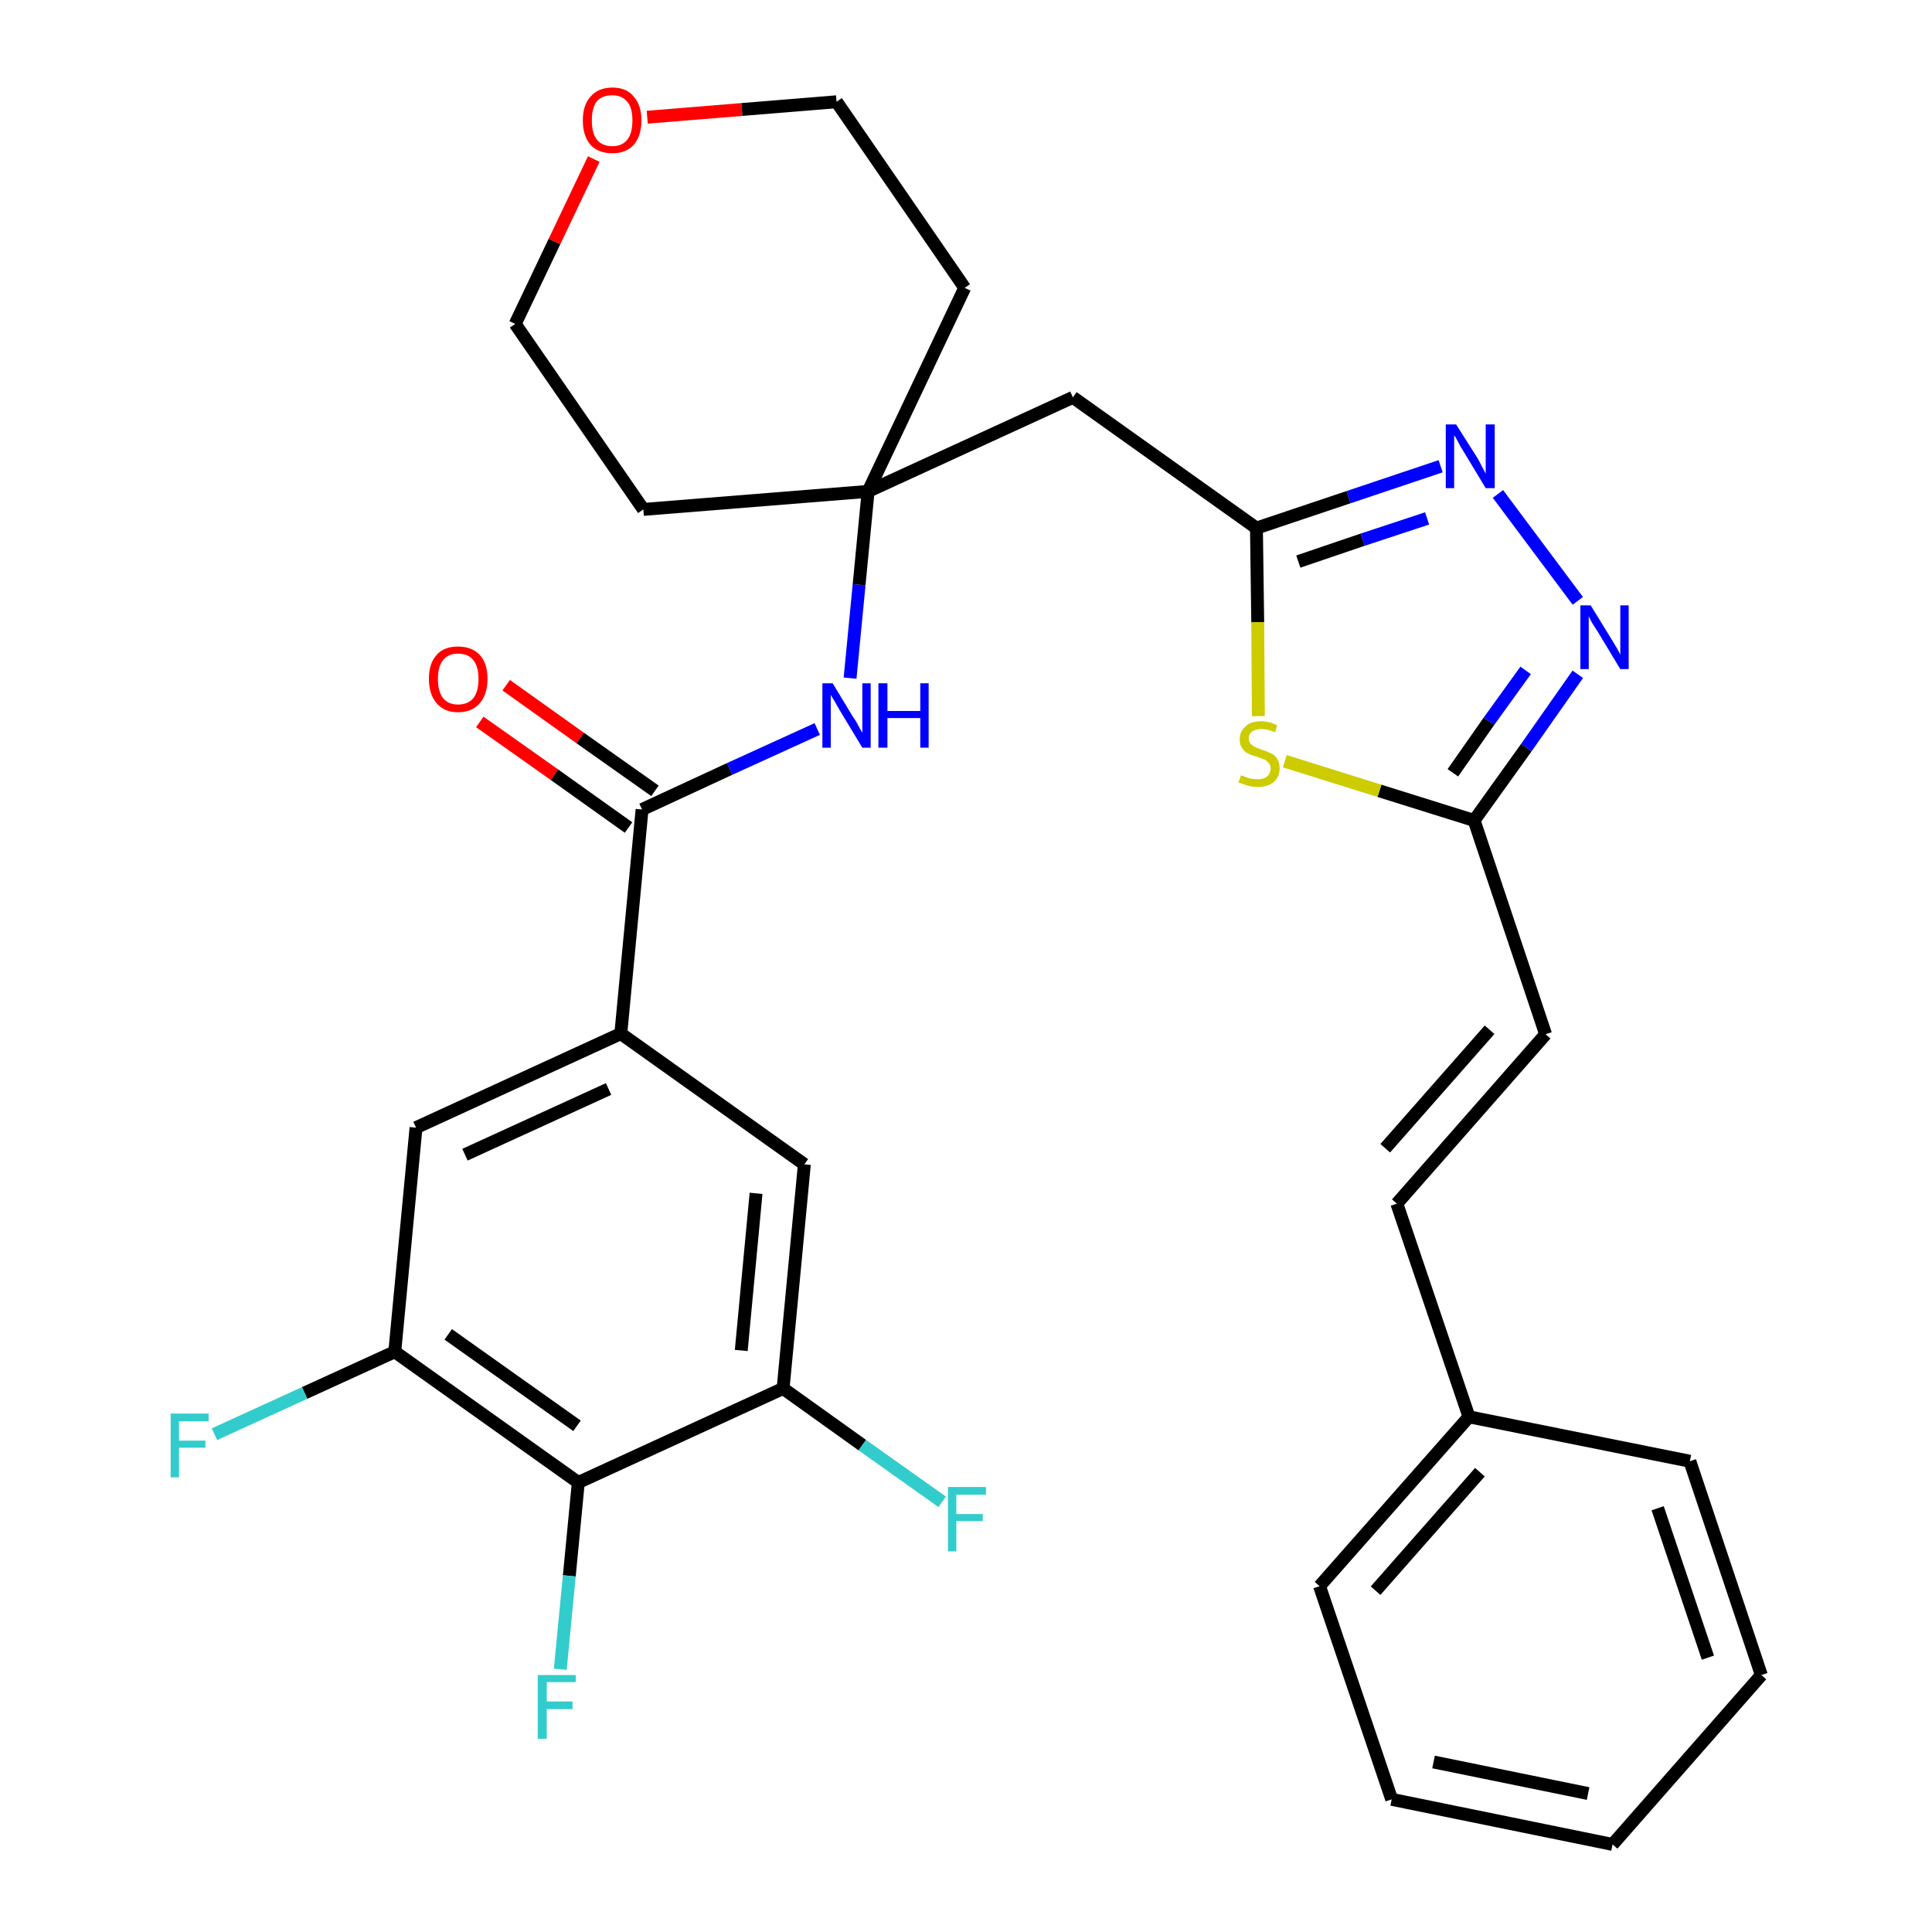 <?xml version='1.0' encoding='iso-8859-1'?>
<svg version='1.1' baseProfile='full'
              xmlns='http://www.w3.org/2000/svg'
                      xmlns:rdkit='http://www.rdkit.org/xml'
                      xmlns:xlink='http://www.w3.org/1999/xlink'
                  xml:space='preserve'
width='300px' height='300px' viewBox='0 0 300 300'>
<!-- END OF HEADER -->
<path class='bond-0 atom-0 atom-1' d='M 74.5,112.1 L 86.1,120.3' style='fill:none;fill-rule:evenodd;stroke:#FF0000;stroke-width:2.0px;stroke-linecap:butt;stroke-linejoin:miter;stroke-opacity:1' />
<path class='bond-0 atom-0 atom-1' d='M 86.1,120.3 L 97.6,128.5' style='fill:none;fill-rule:evenodd;stroke:#000000;stroke-width:2.0px;stroke-linecap:butt;stroke-linejoin:miter;stroke-opacity:1' />
<path class='bond-0 atom-0 atom-1' d='M 78.6,106.4 L 90.1,114.6' style='fill:none;fill-rule:evenodd;stroke:#FF0000;stroke-width:2.0px;stroke-linecap:butt;stroke-linejoin:miter;stroke-opacity:1' />
<path class='bond-0 atom-0 atom-1' d='M 90.1,114.6 L 101.7,122.8' style='fill:none;fill-rule:evenodd;stroke:#000000;stroke-width:2.0px;stroke-linecap:butt;stroke-linejoin:miter;stroke-opacity:1' />
<path class='bond-1 atom-1 atom-2' d='M 99.7,125.7 L 113.3,119.4' style='fill:none;fill-rule:evenodd;stroke:#000000;stroke-width:2.0px;stroke-linecap:butt;stroke-linejoin:miter;stroke-opacity:1' />
<path class='bond-1 atom-1 atom-2' d='M 113.3,119.4 L 126.9,113.2' style='fill:none;fill-rule:evenodd;stroke:#0000FF;stroke-width:2.0px;stroke-linecap:butt;stroke-linejoin:miter;stroke-opacity:1' />
<path class='bond-22 atom-1 atom-23' d='M 99.7,125.7 L 96.4,160.5' style='fill:none;fill-rule:evenodd;stroke:#000000;stroke-width:2.0px;stroke-linecap:butt;stroke-linejoin:miter;stroke-opacity:1' />
<path class='bond-2 atom-2 atom-3' d='M 132.0,105.3 L 133.4,90.8' style='fill:none;fill-rule:evenodd;stroke:#0000FF;stroke-width:2.0px;stroke-linecap:butt;stroke-linejoin:miter;stroke-opacity:1' />
<path class='bond-2 atom-2 atom-3' d='M 133.4,90.8 L 134.8,76.3' style='fill:none;fill-rule:evenodd;stroke:#000000;stroke-width:2.0px;stroke-linecap:butt;stroke-linejoin:miter;stroke-opacity:1' />
<path class='bond-3 atom-3 atom-4' d='M 134.8,76.3 L 166.6,61.7' style='fill:none;fill-rule:evenodd;stroke:#000000;stroke-width:2.0px;stroke-linecap:butt;stroke-linejoin:miter;stroke-opacity:1' />
<path class='bond-17 atom-3 atom-18' d='M 134.8,76.3 L 99.9,79.1' style='fill:none;fill-rule:evenodd;stroke:#000000;stroke-width:2.0px;stroke-linecap:butt;stroke-linejoin:miter;stroke-opacity:1' />
<path class='bond-31 atom-22 atom-3' d='M 149.8,44.7 L 134.8,76.3' style='fill:none;fill-rule:evenodd;stroke:#000000;stroke-width:2.0px;stroke-linecap:butt;stroke-linejoin:miter;stroke-opacity:1' />
<path class='bond-4 atom-4 atom-5' d='M 166.6,61.7 L 195.1,82.0' style='fill:none;fill-rule:evenodd;stroke:#000000;stroke-width:2.0px;stroke-linecap:butt;stroke-linejoin:miter;stroke-opacity:1' />
<path class='bond-5 atom-5 atom-6' d='M 195.1,82.0 L 209.4,77.2' style='fill:none;fill-rule:evenodd;stroke:#000000;stroke-width:2.0px;stroke-linecap:butt;stroke-linejoin:miter;stroke-opacity:1' />
<path class='bond-5 atom-5 atom-6' d='M 209.4,77.2 L 223.7,72.4' style='fill:none;fill-rule:evenodd;stroke:#0000FF;stroke-width:2.0px;stroke-linecap:butt;stroke-linejoin:miter;stroke-opacity:1' />
<path class='bond-5 atom-5 atom-6' d='M 201.6,87.2 L 211.6,83.8' style='fill:none;fill-rule:evenodd;stroke:#000000;stroke-width:2.0px;stroke-linecap:butt;stroke-linejoin:miter;stroke-opacity:1' />
<path class='bond-5 atom-5 atom-6' d='M 211.6,83.8 L 221.6,80.5' style='fill:none;fill-rule:evenodd;stroke:#0000FF;stroke-width:2.0px;stroke-linecap:butt;stroke-linejoin:miter;stroke-opacity:1' />
<path class='bond-33 atom-17 atom-5' d='M 195.4,111.2 L 195.3,96.6' style='fill:none;fill-rule:evenodd;stroke:#CCCC00;stroke-width:2.0px;stroke-linecap:butt;stroke-linejoin:miter;stroke-opacity:1' />
<path class='bond-33 atom-17 atom-5' d='M 195.3,96.6 L 195.1,82.0' style='fill:none;fill-rule:evenodd;stroke:#000000;stroke-width:2.0px;stroke-linecap:butt;stroke-linejoin:miter;stroke-opacity:1' />
<path class='bond-6 atom-6 atom-7' d='M 232.6,76.7 L 245.0,93.3' style='fill:none;fill-rule:evenodd;stroke:#0000FF;stroke-width:2.0px;stroke-linecap:butt;stroke-linejoin:miter;stroke-opacity:1' />
<path class='bond-7 atom-7 atom-8' d='M 245.0,104.7 L 237.0,116.1' style='fill:none;fill-rule:evenodd;stroke:#0000FF;stroke-width:2.0px;stroke-linecap:butt;stroke-linejoin:miter;stroke-opacity:1' />
<path class='bond-7 atom-7 atom-8' d='M 237.0,116.1 L 228.9,127.4' style='fill:none;fill-rule:evenodd;stroke:#000000;stroke-width:2.0px;stroke-linecap:butt;stroke-linejoin:miter;stroke-opacity:1' />
<path class='bond-7 atom-7 atom-8' d='M 236.9,104.1 L 231.2,112.0' style='fill:none;fill-rule:evenodd;stroke:#0000FF;stroke-width:2.0px;stroke-linecap:butt;stroke-linejoin:miter;stroke-opacity:1' />
<path class='bond-7 atom-7 atom-8' d='M 231.2,112.0 L 225.6,120.0' style='fill:none;fill-rule:evenodd;stroke:#000000;stroke-width:2.0px;stroke-linecap:butt;stroke-linejoin:miter;stroke-opacity:1' />
<path class='bond-8 atom-8 atom-9' d='M 228.9,127.4 L 240.0,160.6' style='fill:none;fill-rule:evenodd;stroke:#000000;stroke-width:2.0px;stroke-linecap:butt;stroke-linejoin:miter;stroke-opacity:1' />
<path class='bond-16 atom-8 atom-17' d='M 228.9,127.4 L 214.2,122.8' style='fill:none;fill-rule:evenodd;stroke:#000000;stroke-width:2.0px;stroke-linecap:butt;stroke-linejoin:miter;stroke-opacity:1' />
<path class='bond-16 atom-8 atom-17' d='M 214.2,122.8 L 199.5,118.2' style='fill:none;fill-rule:evenodd;stroke:#CCCC00;stroke-width:2.0px;stroke-linecap:butt;stroke-linejoin:miter;stroke-opacity:1' />
<path class='bond-9 atom-9 atom-10' d='M 240.0,160.6 L 216.9,186.9' style='fill:none;fill-rule:evenodd;stroke:#000000;stroke-width:2.0px;stroke-linecap:butt;stroke-linejoin:miter;stroke-opacity:1' />
<path class='bond-9 atom-9 atom-10' d='M 231.3,159.9 L 215.1,178.3' style='fill:none;fill-rule:evenodd;stroke:#000000;stroke-width:2.0px;stroke-linecap:butt;stroke-linejoin:miter;stroke-opacity:1' />
<path class='bond-10 atom-10 atom-11' d='M 216.9,186.9 L 228.1,220.0' style='fill:none;fill-rule:evenodd;stroke:#000000;stroke-width:2.0px;stroke-linecap:butt;stroke-linejoin:miter;stroke-opacity:1' />
<path class='bond-11 atom-11 atom-12' d='M 228.1,220.0 L 204.9,246.3' style='fill:none;fill-rule:evenodd;stroke:#000000;stroke-width:2.0px;stroke-linecap:butt;stroke-linejoin:miter;stroke-opacity:1' />
<path class='bond-11 atom-11 atom-12' d='M 229.8,228.6 L 213.6,247.0' style='fill:none;fill-rule:evenodd;stroke:#000000;stroke-width:2.0px;stroke-linecap:butt;stroke-linejoin:miter;stroke-opacity:1' />
<path class='bond-34 atom-16 atom-11' d='M 262.4,226.9 L 228.1,220.0' style='fill:none;fill-rule:evenodd;stroke:#000000;stroke-width:2.0px;stroke-linecap:butt;stroke-linejoin:miter;stroke-opacity:1' />
<path class='bond-12 atom-12 atom-13' d='M 204.9,246.3 L 216.1,279.4' style='fill:none;fill-rule:evenodd;stroke:#000000;stroke-width:2.0px;stroke-linecap:butt;stroke-linejoin:miter;stroke-opacity:1' />
<path class='bond-13 atom-13 atom-14' d='M 216.1,279.4 L 250.4,286.4' style='fill:none;fill-rule:evenodd;stroke:#000000;stroke-width:2.0px;stroke-linecap:butt;stroke-linejoin:miter;stroke-opacity:1' />
<path class='bond-13 atom-13 atom-14' d='M 222.6,273.6 L 246.6,278.5' style='fill:none;fill-rule:evenodd;stroke:#000000;stroke-width:2.0px;stroke-linecap:butt;stroke-linejoin:miter;stroke-opacity:1' />
<path class='bond-14 atom-14 atom-15' d='M 250.4,286.4 L 273.5,260.1' style='fill:none;fill-rule:evenodd;stroke:#000000;stroke-width:2.0px;stroke-linecap:butt;stroke-linejoin:miter;stroke-opacity:1' />
<path class='bond-15 atom-15 atom-16' d='M 273.5,260.1 L 262.4,226.9' style='fill:none;fill-rule:evenodd;stroke:#000000;stroke-width:2.0px;stroke-linecap:butt;stroke-linejoin:miter;stroke-opacity:1' />
<path class='bond-15 atom-15 atom-16' d='M 265.2,257.4 L 257.4,234.2' style='fill:none;fill-rule:evenodd;stroke:#000000;stroke-width:2.0px;stroke-linecap:butt;stroke-linejoin:miter;stroke-opacity:1' />
<path class='bond-18 atom-18 atom-19' d='M 99.9,79.1 L 80.0,50.3' style='fill:none;fill-rule:evenodd;stroke:#000000;stroke-width:2.0px;stroke-linecap:butt;stroke-linejoin:miter;stroke-opacity:1' />
<path class='bond-19 atom-19 atom-20' d='M 80.0,50.3 L 86.1,37.5' style='fill:none;fill-rule:evenodd;stroke:#000000;stroke-width:2.0px;stroke-linecap:butt;stroke-linejoin:miter;stroke-opacity:1' />
<path class='bond-19 atom-19 atom-20' d='M 86.1,37.5 L 92.2,24.7' style='fill:none;fill-rule:evenodd;stroke:#FF0000;stroke-width:2.0px;stroke-linecap:butt;stroke-linejoin:miter;stroke-opacity:1' />
<path class='bond-20 atom-20 atom-21' d='M 100.5,18.2 L 115.2,17.0' style='fill:none;fill-rule:evenodd;stroke:#FF0000;stroke-width:2.0px;stroke-linecap:butt;stroke-linejoin:miter;stroke-opacity:1' />
<path class='bond-20 atom-20 atom-21' d='M 115.2,17.0 L 129.9,15.8' style='fill:none;fill-rule:evenodd;stroke:#000000;stroke-width:2.0px;stroke-linecap:butt;stroke-linejoin:miter;stroke-opacity:1' />
<path class='bond-21 atom-21 atom-22' d='M 129.9,15.8 L 149.8,44.7' style='fill:none;fill-rule:evenodd;stroke:#000000;stroke-width:2.0px;stroke-linecap:butt;stroke-linejoin:miter;stroke-opacity:1' />
<path class='bond-23 atom-23 atom-24' d='M 96.4,160.5 L 64.6,175.1' style='fill:none;fill-rule:evenodd;stroke:#000000;stroke-width:2.0px;stroke-linecap:butt;stroke-linejoin:miter;stroke-opacity:1' />
<path class='bond-23 atom-23 atom-24' d='M 94.5,169.1 L 72.2,179.3' style='fill:none;fill-rule:evenodd;stroke:#000000;stroke-width:2.0px;stroke-linecap:butt;stroke-linejoin:miter;stroke-opacity:1' />
<path class='bond-32 atom-31 atom-23' d='M 124.9,180.8 L 96.4,160.5' style='fill:none;fill-rule:evenodd;stroke:#000000;stroke-width:2.0px;stroke-linecap:butt;stroke-linejoin:miter;stroke-opacity:1' />
<path class='bond-24 atom-24 atom-25' d='M 64.6,175.1 L 61.3,209.9' style='fill:none;fill-rule:evenodd;stroke:#000000;stroke-width:2.0px;stroke-linecap:butt;stroke-linejoin:miter;stroke-opacity:1' />
<path class='bond-25 atom-25 atom-26' d='M 61.3,209.9 L 47.3,216.3' style='fill:none;fill-rule:evenodd;stroke:#000000;stroke-width:2.0px;stroke-linecap:butt;stroke-linejoin:miter;stroke-opacity:1' />
<path class='bond-25 atom-25 atom-26' d='M 47.3,216.3 L 33.3,222.7' style='fill:none;fill-rule:evenodd;stroke:#33CCCC;stroke-width:2.0px;stroke-linecap:butt;stroke-linejoin:miter;stroke-opacity:1' />
<path class='bond-26 atom-25 atom-27' d='M 61.3,209.9 L 89.8,230.2' style='fill:none;fill-rule:evenodd;stroke:#000000;stroke-width:2.0px;stroke-linecap:butt;stroke-linejoin:miter;stroke-opacity:1' />
<path class='bond-26 atom-25 atom-27' d='M 69.6,207.2 L 89.6,221.4' style='fill:none;fill-rule:evenodd;stroke:#000000;stroke-width:2.0px;stroke-linecap:butt;stroke-linejoin:miter;stroke-opacity:1' />
<path class='bond-27 atom-27 atom-28' d='M 89.8,230.2 L 88.4,244.7' style='fill:none;fill-rule:evenodd;stroke:#000000;stroke-width:2.0px;stroke-linecap:butt;stroke-linejoin:miter;stroke-opacity:1' />
<path class='bond-27 atom-27 atom-28' d='M 88.4,244.7 L 87.0,259.2' style='fill:none;fill-rule:evenodd;stroke:#33CCCC;stroke-width:2.0px;stroke-linecap:butt;stroke-linejoin:miter;stroke-opacity:1' />
<path class='bond-28 atom-27 atom-29' d='M 89.8,230.2 L 121.6,215.6' style='fill:none;fill-rule:evenodd;stroke:#000000;stroke-width:2.0px;stroke-linecap:butt;stroke-linejoin:miter;stroke-opacity:1' />
<path class='bond-29 atom-29 atom-30' d='M 121.6,215.6 L 133.9,224.4' style='fill:none;fill-rule:evenodd;stroke:#000000;stroke-width:2.0px;stroke-linecap:butt;stroke-linejoin:miter;stroke-opacity:1' />
<path class='bond-29 atom-29 atom-30' d='M 133.9,224.4 L 146.3,233.2' style='fill:none;fill-rule:evenodd;stroke:#33CCCC;stroke-width:2.0px;stroke-linecap:butt;stroke-linejoin:miter;stroke-opacity:1' />
<path class='bond-30 atom-29 atom-31' d='M 121.6,215.6 L 124.9,180.8' style='fill:none;fill-rule:evenodd;stroke:#000000;stroke-width:2.0px;stroke-linecap:butt;stroke-linejoin:miter;stroke-opacity:1' />
<path class='bond-30 atom-29 atom-31' d='M 115.1,209.7 L 117.4,185.3' style='fill:none;fill-rule:evenodd;stroke:#000000;stroke-width:2.0px;stroke-linecap:butt;stroke-linejoin:miter;stroke-opacity:1' />
<path  class='atom-0' d='M 66.6 105.4
Q 66.6 103.0, 67.8 101.7
Q 68.9 100.4, 71.1 100.4
Q 73.3 100.4, 74.5 101.7
Q 75.7 103.0, 75.7 105.4
Q 75.7 107.8, 74.5 109.2
Q 73.3 110.6, 71.1 110.6
Q 69.0 110.6, 67.8 109.2
Q 66.6 107.8, 66.6 105.4
M 71.1 109.4
Q 72.7 109.4, 73.5 108.4
Q 74.3 107.4, 74.3 105.4
Q 74.3 103.5, 73.5 102.5
Q 72.7 101.5, 71.1 101.5
Q 69.6 101.5, 68.8 102.5
Q 68.0 103.5, 68.0 105.4
Q 68.0 107.4, 68.8 108.4
Q 69.6 109.4, 71.1 109.4
' fill='#FF0000'/>
<path  class='atom-2' d='M 129.3 106.1
L 132.5 111.4
Q 132.9 111.9, 133.4 112.9
Q 133.9 113.8, 133.9 113.8
L 133.9 106.1
L 135.2 106.1
L 135.2 116.1
L 133.9 116.1
L 130.4 110.3
Q 130.0 109.6, 129.6 108.9
Q 129.1 108.1, 129.0 107.9
L 129.0 116.1
L 127.7 116.1
L 127.7 106.1
L 129.3 106.1
' fill='#0000FF'/>
<path  class='atom-2' d='M 136.4 106.1
L 137.8 106.1
L 137.8 110.4
L 142.9 110.4
L 142.9 106.1
L 144.2 106.1
L 144.2 116.1
L 142.9 116.1
L 142.9 111.5
L 137.8 111.5
L 137.8 116.1
L 136.4 116.1
L 136.4 106.1
' fill='#0000FF'/>
<path  class='atom-6' d='M 226.1 65.9
L 229.4 71.1
Q 229.7 71.6, 230.2 72.6
Q 230.7 73.5, 230.7 73.6
L 230.7 65.9
L 232.1 65.9
L 232.1 75.8
L 230.7 75.8
L 227.2 70.0
Q 226.8 69.4, 226.4 68.6
Q 226.0 67.8, 225.8 67.6
L 225.8 75.8
L 224.5 75.8
L 224.5 65.9
L 226.1 65.9
' fill='#0000FF'/>
<path  class='atom-7' d='M 247.0 94.0
L 250.2 99.2
Q 250.5 99.7, 251.1 100.7
Q 251.6 101.6, 251.6 101.7
L 251.6 94.0
L 252.9 94.0
L 252.9 103.9
L 251.6 103.9
L 248.1 98.1
Q 247.7 97.5, 247.2 96.7
Q 246.8 95.9, 246.7 95.7
L 246.7 103.9
L 245.4 103.9
L 245.4 94.0
L 247.0 94.0
' fill='#0000FF'/>
<path  class='atom-17' d='M 192.7 120.4
Q 192.8 120.4, 193.3 120.6
Q 193.7 120.8, 194.2 120.9
Q 194.8 121.0, 195.3 121.0
Q 196.2 121.0, 196.7 120.6
Q 197.3 120.1, 197.3 119.3
Q 197.3 118.8, 197.0 118.5
Q 196.7 118.1, 196.3 117.9
Q 195.9 117.8, 195.2 117.5
Q 194.3 117.3, 193.8 117.0
Q 193.3 116.8, 192.9 116.2
Q 192.5 115.7, 192.5 114.8
Q 192.5 113.6, 193.4 112.8
Q 194.2 112.0, 195.9 112.0
Q 197.0 112.0, 198.3 112.6
L 198.0 113.7
Q 196.8 113.2, 195.9 113.2
Q 195.0 113.2, 194.4 113.6
Q 193.9 114.0, 193.9 114.6
Q 193.9 115.2, 194.2 115.5
Q 194.5 115.8, 194.9 116.0
Q 195.3 116.2, 195.9 116.4
Q 196.8 116.7, 197.4 117.0
Q 197.9 117.2, 198.3 117.8
Q 198.7 118.4, 198.7 119.3
Q 198.7 120.7, 197.7 121.5
Q 196.8 122.2, 195.3 122.2
Q 194.4 122.2, 193.8 122.0
Q 193.1 121.8, 192.3 121.5
L 192.7 120.4
' fill='#CCCC00'/>
<path  class='atom-20' d='M 90.5 18.7
Q 90.5 16.3, 91.7 15.0
Q 92.9 13.6, 95.1 13.6
Q 97.3 13.6, 98.4 15.0
Q 99.6 16.3, 99.6 18.7
Q 99.6 21.1, 98.4 22.5
Q 97.2 23.8, 95.1 23.8
Q 92.9 23.8, 91.7 22.5
Q 90.5 21.1, 90.5 18.7
M 95.1 22.7
Q 96.6 22.7, 97.4 21.7
Q 98.2 20.7, 98.2 18.7
Q 98.2 16.7, 97.4 15.8
Q 96.6 14.8, 95.1 14.8
Q 93.5 14.8, 92.7 15.7
Q 91.9 16.7, 91.9 18.7
Q 91.9 20.7, 92.7 21.7
Q 93.5 22.7, 95.1 22.7
' fill='#FF0000'/>
<path  class='atom-26' d='M 26.5 219.5
L 32.4 219.5
L 32.4 220.7
L 27.8 220.7
L 27.8 223.7
L 31.9 223.7
L 31.9 224.8
L 27.8 224.8
L 27.8 229.4
L 26.5 229.4
L 26.5 219.5
' fill='#33CCCC'/>
<path  class='atom-28' d='M 83.5 260.1
L 89.4 260.1
L 89.4 261.2
L 84.9 261.2
L 84.9 264.2
L 88.9 264.2
L 88.9 265.4
L 84.9 265.4
L 84.9 270.0
L 83.5 270.0
L 83.5 260.1
' fill='#33CCCC'/>
<path  class='atom-30' d='M 147.2 230.9
L 153.1 230.9
L 153.1 232.1
L 148.5 232.1
L 148.5 235.1
L 152.6 235.1
L 152.6 236.2
L 148.5 236.2
L 148.5 240.9
L 147.2 240.9
L 147.2 230.9
' fill='#33CCCC'/>
</svg>
